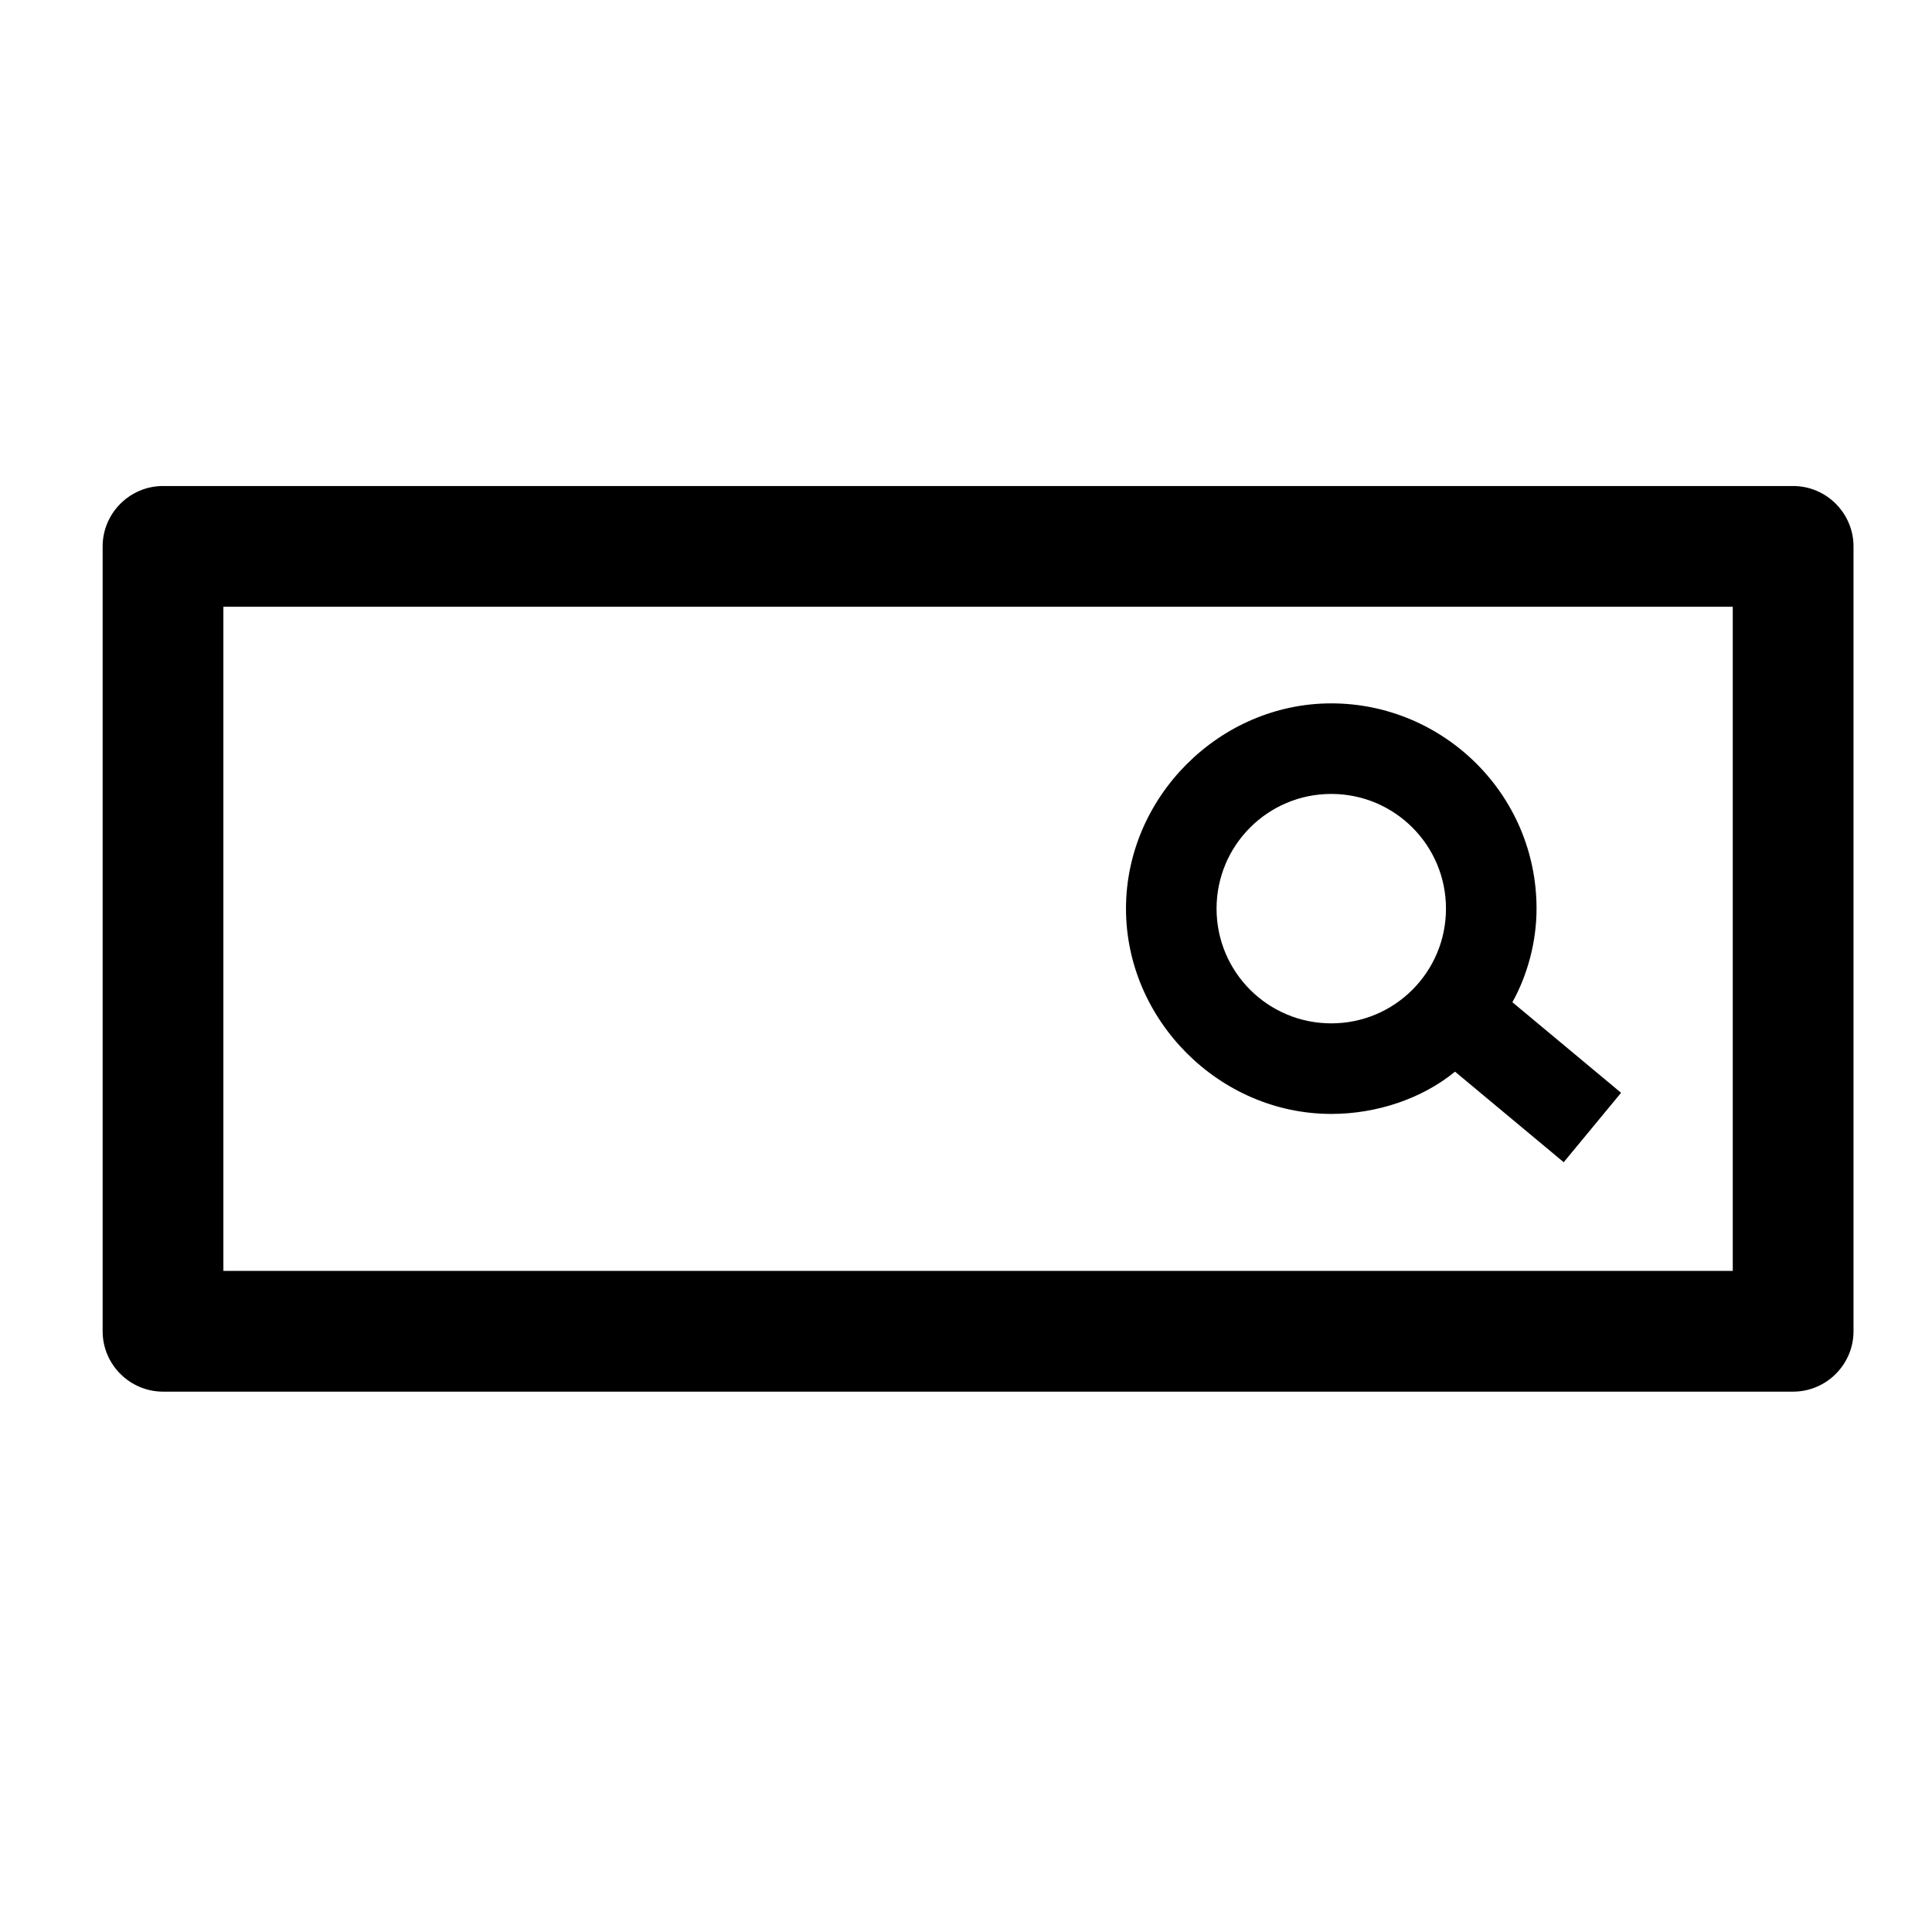 <svg version="1.1" id="图层_1"
  xmlns="http://www.w3.org/2000/svg"
  xmlns:xlink="http://www.w3.org/1999/xlink" x="0px" y="0px" viewBox="0 0 64 64" style="enable-background:new 0 0 64 64;" xml:space="preserve">
  <style type="text/css">
	.st0{fill:currentcolor;}
  </style>
  <g>
    <path class="st0" d="M59.4,16.1h-54c-1.1,0-2,0.9-2,2v26c0,1.1,0.9,2,2,2h54c1.1,0,2-0.9,2-2v-26C61.4,17,60.5,16.1,59.4,16.1z
		 M57.4,42.1h-50v-22h50V42.1z"/>
    <path class="st0" d="M44.1,36.9c1.5,0,3-0.5,4.1-1.4l3.6,3l1.9-2.3l-3.6-3c0.5-0.9,0.8-2,0.8-3.1c0-3.8-3.1-6.8-6.8-6.8
		s-6.8,3.1-6.8,6.8S40.4,36.9,44.1,36.9z M44.1,26.3c2.1,0,3.8,1.7,3.8,3.8s-1.7,3.8-3.8,3.8s-3.8-1.7-3.8-3.8S42,26.3,44.1,26.3z" />
  </g>
</svg>
